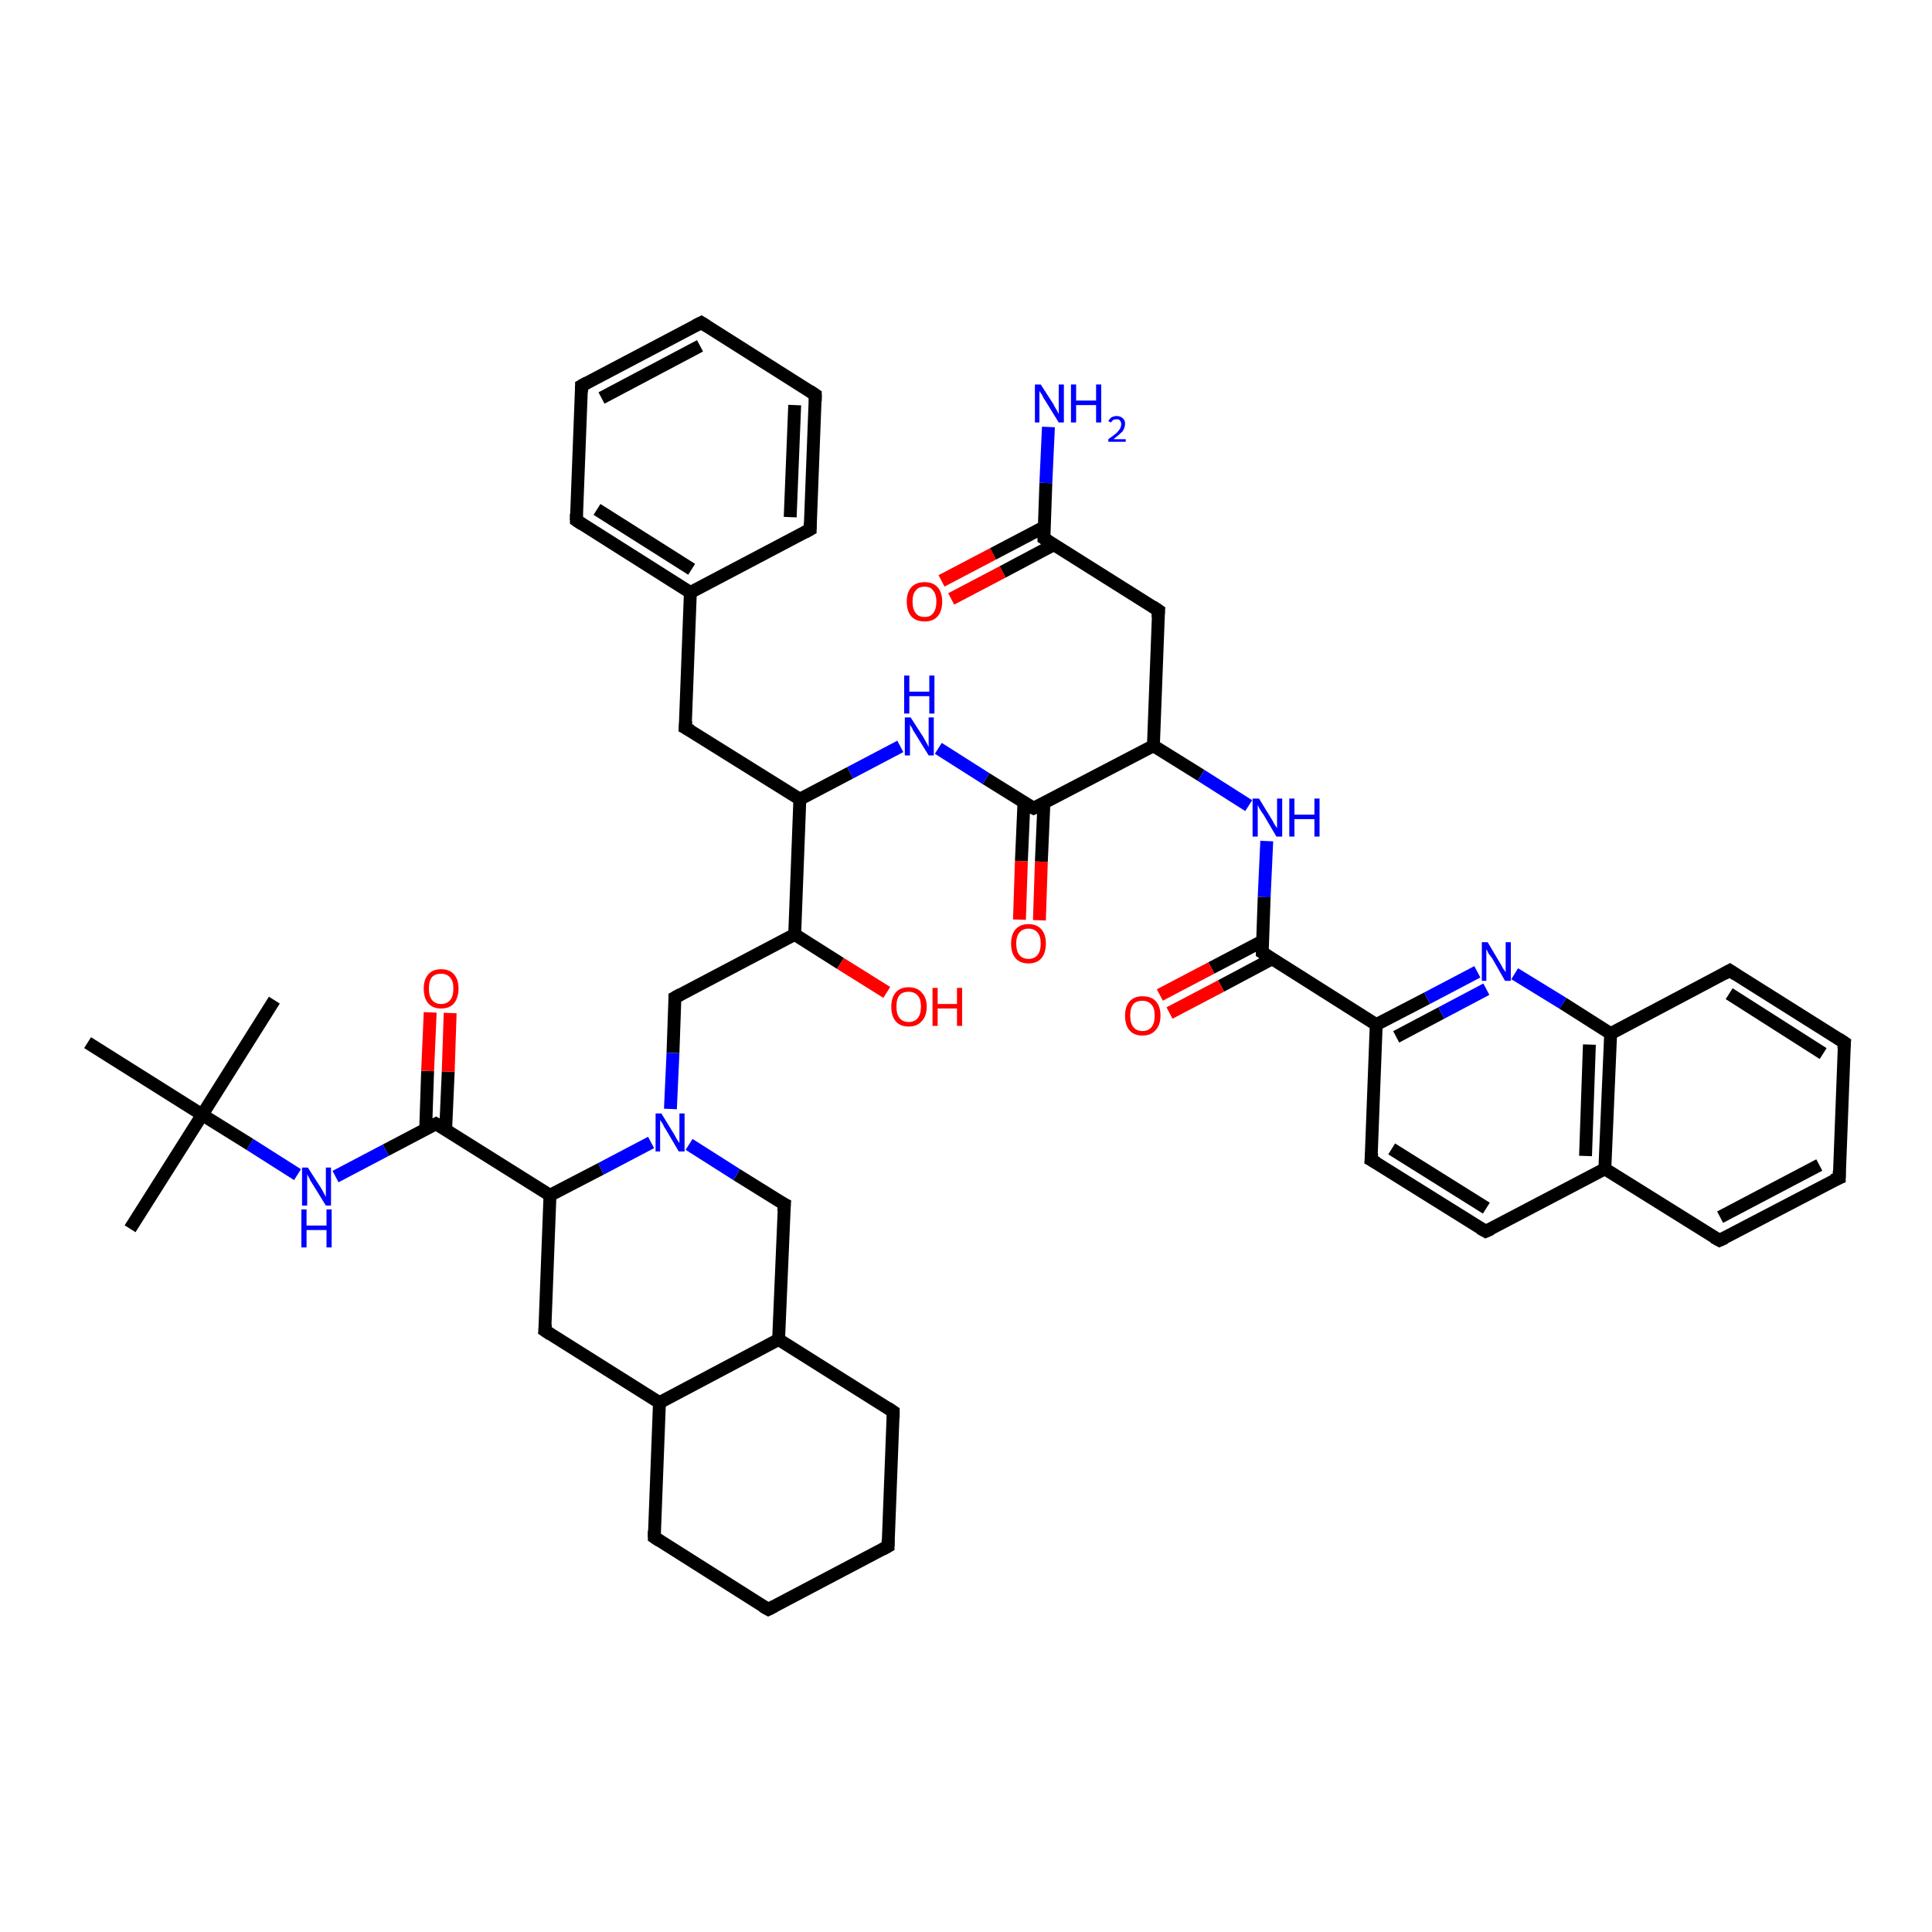 <?xml version='1.0' encoding='iso-8859-1'?>
<svg version='1.1' baseProfile='full'
              xmlns='http://www.w3.org/2000/svg'
                      xmlns:rdkit='http://www.rdkit.org/xml'
                      xmlns:xlink='http://www.w3.org/1999/xlink'
                  xml:space='preserve'
width='300px' height='300px' viewBox='0 0 300 300'>
<!-- END OF HEADER -->
<rect style='opacity:1.0;fill:#FFFFFF;stroke:none' width='300.0' height='300.0' x='0.0' y='0.0'> </rect>
<path class='bond-0 atom-0 atom-1' d='M 146.2,90.2 L 154.2,86.0' style='fill:none;fill-rule:evenodd;stroke:#FF0000;stroke-width:2.0px;stroke-linecap:butt;stroke-linejoin:miter;stroke-opacity:1' />
<path class='bond-0 atom-0 atom-1' d='M 154.2,86.0 L 162.2,81.8' style='fill:none;fill-rule:evenodd;stroke:#000000;stroke-width:2.0px;stroke-linecap:butt;stroke-linejoin:miter;stroke-opacity:1' />
<path class='bond-0 atom-0 atom-1' d='M 147.7,93.0 L 155.7,88.8' style='fill:none;fill-rule:evenodd;stroke:#FF0000;stroke-width:2.0px;stroke-linecap:butt;stroke-linejoin:miter;stroke-opacity:1' />
<path class='bond-0 atom-0 atom-1' d='M 155.7,88.8 L 163.6,84.6' style='fill:none;fill-rule:evenodd;stroke:#000000;stroke-width:2.0px;stroke-linecap:butt;stroke-linejoin:miter;stroke-opacity:1' />
<path class='bond-1 atom-1 atom-2' d='M 162.1,83.6 L 162.4,75.0' style='fill:none;fill-rule:evenodd;stroke:#000000;stroke-width:2.0px;stroke-linecap:butt;stroke-linejoin:miter;stroke-opacity:1' />
<path class='bond-1 atom-1 atom-2' d='M 162.4,75.0 L 162.8,66.3' style='fill:none;fill-rule:evenodd;stroke:#0000FF;stroke-width:2.0px;stroke-linecap:butt;stroke-linejoin:miter;stroke-opacity:1' />
<path class='bond-2 atom-1 atom-3' d='M 162.1,83.6 L 179.9,94.8' style='fill:none;fill-rule:evenodd;stroke:#000000;stroke-width:2.0px;stroke-linecap:butt;stroke-linejoin:miter;stroke-opacity:1' />
<path class='bond-3 atom-3 atom-4' d='M 179.9,94.8 L 179.1,115.8' style='fill:none;fill-rule:evenodd;stroke:#000000;stroke-width:2.0px;stroke-linecap:butt;stroke-linejoin:miter;stroke-opacity:1' />
<path class='bond-4 atom-4 atom-5' d='M 179.1,115.8 L 186.5,120.4' style='fill:none;fill-rule:evenodd;stroke:#000000;stroke-width:2.0px;stroke-linecap:butt;stroke-linejoin:miter;stroke-opacity:1' />
<path class='bond-4 atom-4 atom-5' d='M 186.5,120.4 L 193.9,125.1' style='fill:none;fill-rule:evenodd;stroke:#0000FF;stroke-width:2.0px;stroke-linecap:butt;stroke-linejoin:miter;stroke-opacity:1' />
<path class='bond-5 atom-5 atom-6' d='M 196.7,130.6 L 196.3,139.3' style='fill:none;fill-rule:evenodd;stroke:#0000FF;stroke-width:2.0px;stroke-linecap:butt;stroke-linejoin:miter;stroke-opacity:1' />
<path class='bond-5 atom-5 atom-6' d='M 196.3,139.3 L 196.0,147.9' style='fill:none;fill-rule:evenodd;stroke:#000000;stroke-width:2.0px;stroke-linecap:butt;stroke-linejoin:miter;stroke-opacity:1' />
<path class='bond-6 atom-6 atom-7' d='M 196.1,146.1 L 188.1,150.3' style='fill:none;fill-rule:evenodd;stroke:#000000;stroke-width:2.0px;stroke-linecap:butt;stroke-linejoin:miter;stroke-opacity:1' />
<path class='bond-6 atom-6 atom-7' d='M 188.1,150.3 L 180.1,154.5' style='fill:none;fill-rule:evenodd;stroke:#FF0000;stroke-width:2.0px;stroke-linecap:butt;stroke-linejoin:miter;stroke-opacity:1' />
<path class='bond-6 atom-6 atom-7' d='M 197.5,148.9 L 189.6,153.1' style='fill:none;fill-rule:evenodd;stroke:#000000;stroke-width:2.0px;stroke-linecap:butt;stroke-linejoin:miter;stroke-opacity:1' />
<path class='bond-6 atom-6 atom-7' d='M 189.6,153.1 L 181.6,157.3' style='fill:none;fill-rule:evenodd;stroke:#FF0000;stroke-width:2.0px;stroke-linecap:butt;stroke-linejoin:miter;stroke-opacity:1' />
<path class='bond-7 atom-6 atom-8' d='M 196.0,147.9 L 213.7,159.1' style='fill:none;fill-rule:evenodd;stroke:#000000;stroke-width:2.0px;stroke-linecap:butt;stroke-linejoin:miter;stroke-opacity:1' />
<path class='bond-8 atom-8 atom-9' d='M 213.7,159.1 L 221.6,155.0' style='fill:none;fill-rule:evenodd;stroke:#000000;stroke-width:2.0px;stroke-linecap:butt;stroke-linejoin:miter;stroke-opacity:1' />
<path class='bond-8 atom-8 atom-9' d='M 221.6,155.0 L 229.4,150.9' style='fill:none;fill-rule:evenodd;stroke:#0000FF;stroke-width:2.0px;stroke-linecap:butt;stroke-linejoin:miter;stroke-opacity:1' />
<path class='bond-8 atom-8 atom-9' d='M 216.8,161.0 L 223.8,157.3' style='fill:none;fill-rule:evenodd;stroke:#000000;stroke-width:2.0px;stroke-linecap:butt;stroke-linejoin:miter;stroke-opacity:1' />
<path class='bond-8 atom-8 atom-9' d='M 223.8,157.3 L 230.8,153.6' style='fill:none;fill-rule:evenodd;stroke:#0000FF;stroke-width:2.0px;stroke-linecap:butt;stroke-linejoin:miter;stroke-opacity:1' />
<path class='bond-9 atom-9 atom-10' d='M 235.2,151.2 L 242.7,155.8' style='fill:none;fill-rule:evenodd;stroke:#0000FF;stroke-width:2.0px;stroke-linecap:butt;stroke-linejoin:miter;stroke-opacity:1' />
<path class='bond-9 atom-9 atom-10' d='M 242.7,155.8 L 250.1,160.5' style='fill:none;fill-rule:evenodd;stroke:#000000;stroke-width:2.0px;stroke-linecap:butt;stroke-linejoin:miter;stroke-opacity:1' />
<path class='bond-10 atom-10 atom-11' d='M 250.1,160.5 L 249.2,181.5' style='fill:none;fill-rule:evenodd;stroke:#000000;stroke-width:2.0px;stroke-linecap:butt;stroke-linejoin:miter;stroke-opacity:1' />
<path class='bond-10 atom-10 atom-11' d='M 246.8,162.2 L 246.2,179.5' style='fill:none;fill-rule:evenodd;stroke:#000000;stroke-width:2.0px;stroke-linecap:butt;stroke-linejoin:miter;stroke-opacity:1' />
<path class='bond-11 atom-11 atom-12' d='M 249.2,181.5 L 230.7,191.2' style='fill:none;fill-rule:evenodd;stroke:#000000;stroke-width:2.0px;stroke-linecap:butt;stroke-linejoin:miter;stroke-opacity:1' />
<path class='bond-12 atom-12 atom-13' d='M 230.7,191.2 L 212.9,180.1' style='fill:none;fill-rule:evenodd;stroke:#000000;stroke-width:2.0px;stroke-linecap:butt;stroke-linejoin:miter;stroke-opacity:1' />
<path class='bond-12 atom-12 atom-13' d='M 230.8,187.6 L 216.1,178.4' style='fill:none;fill-rule:evenodd;stroke:#000000;stroke-width:2.0px;stroke-linecap:butt;stroke-linejoin:miter;stroke-opacity:1' />
<path class='bond-13 atom-11 atom-14' d='M 249.2,181.5 L 267.0,192.6' style='fill:none;fill-rule:evenodd;stroke:#000000;stroke-width:2.0px;stroke-linecap:butt;stroke-linejoin:miter;stroke-opacity:1' />
<path class='bond-14 atom-14 atom-15' d='M 267.0,192.6 L 285.6,182.9' style='fill:none;fill-rule:evenodd;stroke:#000000;stroke-width:2.0px;stroke-linecap:butt;stroke-linejoin:miter;stroke-opacity:1' />
<path class='bond-14 atom-14 atom-15' d='M 267.1,189.0 L 282.5,180.9' style='fill:none;fill-rule:evenodd;stroke:#000000;stroke-width:2.0px;stroke-linecap:butt;stroke-linejoin:miter;stroke-opacity:1' />
<path class='bond-15 atom-15 atom-16' d='M 285.6,182.9 L 286.4,161.9' style='fill:none;fill-rule:evenodd;stroke:#000000;stroke-width:2.0px;stroke-linecap:butt;stroke-linejoin:miter;stroke-opacity:1' />
<path class='bond-16 atom-16 atom-17' d='M 286.4,161.9 L 268.6,150.7' style='fill:none;fill-rule:evenodd;stroke:#000000;stroke-width:2.0px;stroke-linecap:butt;stroke-linejoin:miter;stroke-opacity:1' />
<path class='bond-16 atom-16 atom-17' d='M 283.1,163.6 L 268.5,154.3' style='fill:none;fill-rule:evenodd;stroke:#000000;stroke-width:2.0px;stroke-linecap:butt;stroke-linejoin:miter;stroke-opacity:1' />
<path class='bond-17 atom-4 atom-18' d='M 179.1,115.8 L 160.5,125.5' style='fill:none;fill-rule:evenodd;stroke:#000000;stroke-width:2.0px;stroke-linecap:butt;stroke-linejoin:miter;stroke-opacity:1' />
<path class='bond-18 atom-18 atom-19' d='M 159.0,124.6 L 158.6,133.7' style='fill:none;fill-rule:evenodd;stroke:#000000;stroke-width:2.0px;stroke-linecap:butt;stroke-linejoin:miter;stroke-opacity:1' />
<path class='bond-18 atom-18 atom-19' d='M 158.6,133.7 L 158.3,142.8' style='fill:none;fill-rule:evenodd;stroke:#FF0000;stroke-width:2.0px;stroke-linecap:butt;stroke-linejoin:miter;stroke-opacity:1' />
<path class='bond-18 atom-18 atom-19' d='M 162.1,124.7 L 161.7,133.8' style='fill:none;fill-rule:evenodd;stroke:#000000;stroke-width:2.0px;stroke-linecap:butt;stroke-linejoin:miter;stroke-opacity:1' />
<path class='bond-18 atom-18 atom-19' d='M 161.7,133.8 L 161.4,142.9' style='fill:none;fill-rule:evenodd;stroke:#FF0000;stroke-width:2.0px;stroke-linecap:butt;stroke-linejoin:miter;stroke-opacity:1' />
<path class='bond-19 atom-18 atom-20' d='M 160.5,125.5 L 153.1,120.9' style='fill:none;fill-rule:evenodd;stroke:#000000;stroke-width:2.0px;stroke-linecap:butt;stroke-linejoin:miter;stroke-opacity:1' />
<path class='bond-19 atom-18 atom-20' d='M 153.1,120.9 L 145.7,116.2' style='fill:none;fill-rule:evenodd;stroke:#0000FF;stroke-width:2.0px;stroke-linecap:butt;stroke-linejoin:miter;stroke-opacity:1' />
<path class='bond-20 atom-20 atom-21' d='M 139.8,115.9 L 132.0,120.0' style='fill:none;fill-rule:evenodd;stroke:#0000FF;stroke-width:2.0px;stroke-linecap:butt;stroke-linejoin:miter;stroke-opacity:1' />
<path class='bond-20 atom-20 atom-21' d='M 132.0,120.0 L 124.2,124.1' style='fill:none;fill-rule:evenodd;stroke:#000000;stroke-width:2.0px;stroke-linecap:butt;stroke-linejoin:miter;stroke-opacity:1' />
<path class='bond-21 atom-21 atom-22' d='M 124.2,124.1 L 106.4,113.0' style='fill:none;fill-rule:evenodd;stroke:#000000;stroke-width:2.0px;stroke-linecap:butt;stroke-linejoin:miter;stroke-opacity:1' />
<path class='bond-22 atom-22 atom-23' d='M 106.4,113.0 L 107.2,92.0' style='fill:none;fill-rule:evenodd;stroke:#000000;stroke-width:2.0px;stroke-linecap:butt;stroke-linejoin:miter;stroke-opacity:1' />
<path class='bond-23 atom-23 atom-24' d='M 107.2,92.0 L 89.5,80.8' style='fill:none;fill-rule:evenodd;stroke:#000000;stroke-width:2.0px;stroke-linecap:butt;stroke-linejoin:miter;stroke-opacity:1' />
<path class='bond-23 atom-23 atom-24' d='M 107.4,88.4 L 92.7,79.1' style='fill:none;fill-rule:evenodd;stroke:#000000;stroke-width:2.0px;stroke-linecap:butt;stroke-linejoin:miter;stroke-opacity:1' />
<path class='bond-24 atom-24 atom-25' d='M 89.5,80.8 L 90.3,59.9' style='fill:none;fill-rule:evenodd;stroke:#000000;stroke-width:2.0px;stroke-linecap:butt;stroke-linejoin:miter;stroke-opacity:1' />
<path class='bond-25 atom-25 atom-26' d='M 90.3,59.9 L 108.9,50.1' style='fill:none;fill-rule:evenodd;stroke:#000000;stroke-width:2.0px;stroke-linecap:butt;stroke-linejoin:miter;stroke-opacity:1' />
<path class='bond-25 atom-25 atom-26' d='M 93.4,61.8 L 108.7,53.7' style='fill:none;fill-rule:evenodd;stroke:#000000;stroke-width:2.0px;stroke-linecap:butt;stroke-linejoin:miter;stroke-opacity:1' />
<path class='bond-26 atom-26 atom-27' d='M 108.9,50.1 L 126.6,61.3' style='fill:none;fill-rule:evenodd;stroke:#000000;stroke-width:2.0px;stroke-linecap:butt;stroke-linejoin:miter;stroke-opacity:1' />
<path class='bond-27 atom-27 atom-28' d='M 126.6,61.3 L 125.8,82.2' style='fill:none;fill-rule:evenodd;stroke:#000000;stroke-width:2.0px;stroke-linecap:butt;stroke-linejoin:miter;stroke-opacity:1' />
<path class='bond-27 atom-27 atom-28' d='M 123.4,62.9 L 122.7,80.3' style='fill:none;fill-rule:evenodd;stroke:#000000;stroke-width:2.0px;stroke-linecap:butt;stroke-linejoin:miter;stroke-opacity:1' />
<path class='bond-28 atom-21 atom-29' d='M 124.2,124.1 L 123.4,145.1' style='fill:none;fill-rule:evenodd;stroke:#000000;stroke-width:2.0px;stroke-linecap:butt;stroke-linejoin:miter;stroke-opacity:1' />
<path class='bond-29 atom-29 atom-30' d='M 123.4,145.1 L 130.5,149.6' style='fill:none;fill-rule:evenodd;stroke:#000000;stroke-width:2.0px;stroke-linecap:butt;stroke-linejoin:miter;stroke-opacity:1' />
<path class='bond-29 atom-29 atom-30' d='M 130.5,149.6 L 137.7,154.1' style='fill:none;fill-rule:evenodd;stroke:#FF0000;stroke-width:2.0px;stroke-linecap:butt;stroke-linejoin:miter;stroke-opacity:1' />
<path class='bond-30 atom-29 atom-31' d='M 123.4,145.1 L 104.8,154.9' style='fill:none;fill-rule:evenodd;stroke:#000000;stroke-width:2.0px;stroke-linecap:butt;stroke-linejoin:miter;stroke-opacity:1' />
<path class='bond-31 atom-31 atom-32' d='M 104.8,154.9 L 104.5,163.5' style='fill:none;fill-rule:evenodd;stroke:#000000;stroke-width:2.0px;stroke-linecap:butt;stroke-linejoin:miter;stroke-opacity:1' />
<path class='bond-31 atom-31 atom-32' d='M 104.5,163.5 L 104.1,172.2' style='fill:none;fill-rule:evenodd;stroke:#0000FF;stroke-width:2.0px;stroke-linecap:butt;stroke-linejoin:miter;stroke-opacity:1' />
<path class='bond-32 atom-32 atom-33' d='M 101.1,177.4 L 93.3,181.5' style='fill:none;fill-rule:evenodd;stroke:#0000FF;stroke-width:2.0px;stroke-linecap:butt;stroke-linejoin:miter;stroke-opacity:1' />
<path class='bond-32 atom-32 atom-33' d='M 93.3,181.5 L 85.4,185.6' style='fill:none;fill-rule:evenodd;stroke:#000000;stroke-width:2.0px;stroke-linecap:butt;stroke-linejoin:miter;stroke-opacity:1' />
<path class='bond-33 atom-33 atom-34' d='M 85.4,185.6 L 67.7,174.5' style='fill:none;fill-rule:evenodd;stroke:#000000;stroke-width:2.0px;stroke-linecap:butt;stroke-linejoin:miter;stroke-opacity:1' />
<path class='bond-34 atom-34 atom-35' d='M 69.2,175.4 L 69.6,166.4' style='fill:none;fill-rule:evenodd;stroke:#000000;stroke-width:2.0px;stroke-linecap:butt;stroke-linejoin:miter;stroke-opacity:1' />
<path class='bond-34 atom-34 atom-35' d='M 69.6,166.4 L 69.9,157.3' style='fill:none;fill-rule:evenodd;stroke:#FF0000;stroke-width:2.0px;stroke-linecap:butt;stroke-linejoin:miter;stroke-opacity:1' />
<path class='bond-34 atom-34 atom-35' d='M 66.1,175.3 L 66.4,166.3' style='fill:none;fill-rule:evenodd;stroke:#000000;stroke-width:2.0px;stroke-linecap:butt;stroke-linejoin:miter;stroke-opacity:1' />
<path class='bond-34 atom-34 atom-35' d='M 66.4,166.3 L 66.8,157.2' style='fill:none;fill-rule:evenodd;stroke:#FF0000;stroke-width:2.0px;stroke-linecap:butt;stroke-linejoin:miter;stroke-opacity:1' />
<path class='bond-35 atom-34 atom-36' d='M 67.7,174.5 L 59.9,178.6' style='fill:none;fill-rule:evenodd;stroke:#000000;stroke-width:2.0px;stroke-linecap:butt;stroke-linejoin:miter;stroke-opacity:1' />
<path class='bond-35 atom-34 atom-36' d='M 59.9,178.6 L 52.1,182.7' style='fill:none;fill-rule:evenodd;stroke:#0000FF;stroke-width:2.0px;stroke-linecap:butt;stroke-linejoin:miter;stroke-opacity:1' />
<path class='bond-36 atom-36 atom-37' d='M 46.2,182.4 L 38.8,177.7' style='fill:none;fill-rule:evenodd;stroke:#0000FF;stroke-width:2.0px;stroke-linecap:butt;stroke-linejoin:miter;stroke-opacity:1' />
<path class='bond-36 atom-36 atom-37' d='M 38.8,177.7 L 31.4,173.1' style='fill:none;fill-rule:evenodd;stroke:#000000;stroke-width:2.0px;stroke-linecap:butt;stroke-linejoin:miter;stroke-opacity:1' />
<path class='bond-37 atom-37 atom-38' d='M 31.4,173.1 L 20.2,190.8' style='fill:none;fill-rule:evenodd;stroke:#000000;stroke-width:2.0px;stroke-linecap:butt;stroke-linejoin:miter;stroke-opacity:1' />
<path class='bond-38 atom-37 atom-39' d='M 31.4,173.1 L 42.6,155.3' style='fill:none;fill-rule:evenodd;stroke:#000000;stroke-width:2.0px;stroke-linecap:butt;stroke-linejoin:miter;stroke-opacity:1' />
<path class='bond-39 atom-37 atom-40' d='M 31.4,173.1 L 13.6,161.9' style='fill:none;fill-rule:evenodd;stroke:#000000;stroke-width:2.0px;stroke-linecap:butt;stroke-linejoin:miter;stroke-opacity:1' />
<path class='bond-40 atom-33 atom-41' d='M 85.4,185.6 L 84.6,206.6' style='fill:none;fill-rule:evenodd;stroke:#000000;stroke-width:2.0px;stroke-linecap:butt;stroke-linejoin:miter;stroke-opacity:1' />
<path class='bond-41 atom-41 atom-42' d='M 84.6,206.6 L 102.4,217.8' style='fill:none;fill-rule:evenodd;stroke:#000000;stroke-width:2.0px;stroke-linecap:butt;stroke-linejoin:miter;stroke-opacity:1' />
<path class='bond-42 atom-42 atom-43' d='M 102.4,217.8 L 120.9,208.0' style='fill:none;fill-rule:evenodd;stroke:#000000;stroke-width:2.0px;stroke-linecap:butt;stroke-linejoin:miter;stroke-opacity:1' />
<path class='bond-43 atom-43 atom-44' d='M 120.9,208.0 L 138.7,219.2' style='fill:none;fill-rule:evenodd;stroke:#000000;stroke-width:2.0px;stroke-linecap:butt;stroke-linejoin:miter;stroke-opacity:1' />
<path class='bond-44 atom-44 atom-45' d='M 138.7,219.2 L 137.9,240.1' style='fill:none;fill-rule:evenodd;stroke:#000000;stroke-width:2.0px;stroke-linecap:butt;stroke-linejoin:miter;stroke-opacity:1' />
<path class='bond-45 atom-45 atom-46' d='M 137.9,240.1 L 119.3,249.9' style='fill:none;fill-rule:evenodd;stroke:#000000;stroke-width:2.0px;stroke-linecap:butt;stroke-linejoin:miter;stroke-opacity:1' />
<path class='bond-46 atom-46 atom-47' d='M 119.3,249.9 L 101.6,238.7' style='fill:none;fill-rule:evenodd;stroke:#000000;stroke-width:2.0px;stroke-linecap:butt;stroke-linejoin:miter;stroke-opacity:1' />
<path class='bond-47 atom-43 atom-48' d='M 120.9,208.0 L 121.8,187.0' style='fill:none;fill-rule:evenodd;stroke:#000000;stroke-width:2.0px;stroke-linecap:butt;stroke-linejoin:miter;stroke-opacity:1' />
<path class='bond-48 atom-13 atom-8' d='M 212.9,180.1 L 213.7,159.1' style='fill:none;fill-rule:evenodd;stroke:#000000;stroke-width:2.0px;stroke-linecap:butt;stroke-linejoin:miter;stroke-opacity:1' />
<path class='bond-49 atom-17 atom-10' d='M 268.6,150.7 L 250.1,160.5' style='fill:none;fill-rule:evenodd;stroke:#000000;stroke-width:2.0px;stroke-linecap:butt;stroke-linejoin:miter;stroke-opacity:1' />
<path class='bond-50 atom-28 atom-23' d='M 125.8,82.2 L 107.2,92.0' style='fill:none;fill-rule:evenodd;stroke:#000000;stroke-width:2.0px;stroke-linecap:butt;stroke-linejoin:miter;stroke-opacity:1' />
<path class='bond-51 atom-47 atom-42' d='M 101.6,238.7 L 102.4,217.8' style='fill:none;fill-rule:evenodd;stroke:#000000;stroke-width:2.0px;stroke-linecap:butt;stroke-linejoin:miter;stroke-opacity:1' />
<path class='bond-52 atom-48 atom-32' d='M 121.8,187.0 L 114.4,182.4' style='fill:none;fill-rule:evenodd;stroke:#000000;stroke-width:2.0px;stroke-linecap:butt;stroke-linejoin:miter;stroke-opacity:1' />
<path class='bond-52 atom-48 atom-32' d='M 114.4,182.4 L 107.0,177.7' style='fill:none;fill-rule:evenodd;stroke:#0000FF;stroke-width:2.0px;stroke-linecap:butt;stroke-linejoin:miter;stroke-opacity:1' />
<path d='M 162.1,83.2 L 162.1,83.6 L 163.0,84.2' style='fill:none;stroke:#000000;stroke-width:2.0px;stroke-linecap:butt;stroke-linejoin:miter;stroke-opacity:1;' />
<path d='M 179.0,94.2 L 179.9,94.8 L 179.8,95.9' style='fill:none;stroke:#000000;stroke-width:2.0px;stroke-linecap:butt;stroke-linejoin:miter;stroke-opacity:1;' />
<path d='M 196.0,147.5 L 196.0,147.9 L 196.9,148.5' style='fill:none;stroke:#000000;stroke-width:2.0px;stroke-linecap:butt;stroke-linejoin:miter;stroke-opacity:1;' />
<path d='M 231.6,190.8 L 230.7,191.2 L 229.8,190.7' style='fill:none;stroke:#000000;stroke-width:2.0px;stroke-linecap:butt;stroke-linejoin:miter;stroke-opacity:1;' />
<path d='M 213.8,180.6 L 212.9,180.1 L 213.0,179.0' style='fill:none;stroke:#000000;stroke-width:2.0px;stroke-linecap:butt;stroke-linejoin:miter;stroke-opacity:1;' />
<path d='M 266.1,192.1 L 267.0,192.6 L 267.9,192.2' style='fill:none;stroke:#000000;stroke-width:2.0px;stroke-linecap:butt;stroke-linejoin:miter;stroke-opacity:1;' />
<path d='M 284.6,183.3 L 285.6,182.9 L 285.6,181.8' style='fill:none;stroke:#000000;stroke-width:2.0px;stroke-linecap:butt;stroke-linejoin:miter;stroke-opacity:1;' />
<path d='M 286.3,162.9 L 286.4,161.9 L 285.5,161.3' style='fill:none;stroke:#000000;stroke-width:2.0px;stroke-linecap:butt;stroke-linejoin:miter;stroke-opacity:1;' />
<path d='M 269.5,151.3 L 268.6,150.7 L 267.7,151.2' style='fill:none;stroke:#000000;stroke-width:2.0px;stroke-linecap:butt;stroke-linejoin:miter;stroke-opacity:1;' />
<path d='M 161.4,125.1 L 160.5,125.5 L 160.1,125.3' style='fill:none;stroke:#000000;stroke-width:2.0px;stroke-linecap:butt;stroke-linejoin:miter;stroke-opacity:1;' />
<path d='M 107.3,113.5 L 106.4,113.0 L 106.5,111.9' style='fill:none;stroke:#000000;stroke-width:2.0px;stroke-linecap:butt;stroke-linejoin:miter;stroke-opacity:1;' />
<path d='M 90.4,81.4 L 89.5,80.8 L 89.5,79.8' style='fill:none;stroke:#000000;stroke-width:2.0px;stroke-linecap:butt;stroke-linejoin:miter;stroke-opacity:1;' />
<path d='M 90.3,60.9 L 90.3,59.9 L 91.2,59.4' style='fill:none;stroke:#000000;stroke-width:2.0px;stroke-linecap:butt;stroke-linejoin:miter;stroke-opacity:1;' />
<path d='M 107.9,50.6 L 108.9,50.1 L 109.7,50.6' style='fill:none;stroke:#000000;stroke-width:2.0px;stroke-linecap:butt;stroke-linejoin:miter;stroke-opacity:1;' />
<path d='M 125.7,60.7 L 126.6,61.3 L 126.6,62.3' style='fill:none;stroke:#000000;stroke-width:2.0px;stroke-linecap:butt;stroke-linejoin:miter;stroke-opacity:1;' />
<path d='M 125.8,81.2 L 125.8,82.2 L 124.9,82.7' style='fill:none;stroke:#000000;stroke-width:2.0px;stroke-linecap:butt;stroke-linejoin:miter;stroke-opacity:1;' />
<path d='M 105.7,154.4 L 104.8,154.9 L 104.8,155.3' style='fill:none;stroke:#000000;stroke-width:2.0px;stroke-linecap:butt;stroke-linejoin:miter;stroke-opacity:1;' />
<path d='M 68.6,175.0 L 67.7,174.5 L 67.3,174.7' style='fill:none;stroke:#000000;stroke-width:2.0px;stroke-linecap:butt;stroke-linejoin:miter;stroke-opacity:1;' />
<path d='M 84.7,205.6 L 84.6,206.6 L 85.5,207.2' style='fill:none;stroke:#000000;stroke-width:2.0px;stroke-linecap:butt;stroke-linejoin:miter;stroke-opacity:1;' />
<path d='M 137.8,218.6 L 138.7,219.2 L 138.7,220.2' style='fill:none;stroke:#000000;stroke-width:2.0px;stroke-linecap:butt;stroke-linejoin:miter;stroke-opacity:1;' />
<path d='M 137.9,239.1 L 137.9,240.1 L 137.0,240.6' style='fill:none;stroke:#000000;stroke-width:2.0px;stroke-linecap:butt;stroke-linejoin:miter;stroke-opacity:1;' />
<path d='M 120.3,249.4 L 119.3,249.9 L 118.4,249.4' style='fill:none;stroke:#000000;stroke-width:2.0px;stroke-linecap:butt;stroke-linejoin:miter;stroke-opacity:1;' />
<path d='M 102.5,239.3 L 101.6,238.7 L 101.6,237.7' style='fill:none;stroke:#000000;stroke-width:2.0px;stroke-linecap:butt;stroke-linejoin:miter;stroke-opacity:1;' />
<path d='M 121.7,188.1 L 121.8,187.0 L 121.4,186.8' style='fill:none;stroke:#000000;stroke-width:2.0px;stroke-linecap:butt;stroke-linejoin:miter;stroke-opacity:1;' />
<path class='atom-0' d='M 140.8 93.4
Q 140.8 92.0, 141.5 91.2
Q 142.2 90.4, 143.6 90.4
Q 144.9 90.4, 145.6 91.2
Q 146.3 92.0, 146.3 93.4
Q 146.3 94.9, 145.6 95.7
Q 144.9 96.5, 143.6 96.5
Q 142.2 96.5, 141.5 95.7
Q 140.8 94.9, 140.8 93.4
M 143.6 95.8
Q 144.5 95.8, 144.9 95.2
Q 145.4 94.6, 145.4 93.4
Q 145.4 92.3, 144.9 91.7
Q 144.5 91.1, 143.6 91.1
Q 142.6 91.1, 142.2 91.7
Q 141.7 92.2, 141.7 93.4
Q 141.7 94.6, 142.2 95.2
Q 142.6 95.8, 143.6 95.8
' fill='#FF0000'/>
<path class='atom-2' d='M 161.6 59.7
L 163.6 62.8
Q 163.7 63.1, 164.1 63.7
Q 164.4 64.3, 164.4 64.3
L 164.4 59.7
L 165.2 59.7
L 165.2 65.6
L 164.4 65.6
L 162.3 62.2
Q 162.0 61.8, 161.8 61.3
Q 161.5 60.9, 161.4 60.7
L 161.4 65.6
L 160.7 65.6
L 160.7 59.7
L 161.6 59.7
' fill='#0000FF'/>
<path class='atom-2' d='M 166.3 59.7
L 167.1 59.7
L 167.1 62.2
L 170.2 62.2
L 170.2 59.7
L 171.0 59.7
L 171.0 65.6
L 170.2 65.6
L 170.2 62.9
L 167.1 62.9
L 167.1 65.6
L 166.3 65.6
L 166.3 59.7
' fill='#0000FF'/>
<path class='atom-2' d='M 172.1 65.4
Q 172.3 65.0, 172.6 64.8
Q 173.0 64.6, 173.4 64.6
Q 174.0 64.6, 174.4 65.0
Q 174.7 65.3, 174.7 65.8
Q 174.7 66.4, 174.3 67.0
Q 173.8 67.5, 172.9 68.2
L 174.8 68.2
L 174.8 68.6
L 172.1 68.6
L 172.1 68.2
Q 172.8 67.7, 173.3 67.3
Q 173.7 66.9, 173.9 66.6
Q 174.1 66.2, 174.1 65.9
Q 174.1 65.5, 173.9 65.3
Q 173.8 65.1, 173.4 65.1
Q 173.1 65.1, 172.9 65.2
Q 172.7 65.3, 172.5 65.6
L 172.1 65.4
' fill='#0000FF'/>
<path class='atom-5' d='M 195.5 124.0
L 197.4 127.1
Q 197.6 127.4, 197.9 128.0
Q 198.3 128.6, 198.3 128.6
L 198.3 124.0
L 199.1 124.0
L 199.1 129.9
L 198.2 129.9
L 196.2 126.5
Q 195.9 126.1, 195.6 125.6
Q 195.4 125.2, 195.3 125.0
L 195.3 129.9
L 194.5 129.9
L 194.5 124.0
L 195.5 124.0
' fill='#0000FF'/>
<path class='atom-5' d='M 200.2 124.0
L 201.0 124.0
L 201.0 126.5
L 204.1 126.5
L 204.1 124.0
L 204.9 124.0
L 204.9 129.9
L 204.1 129.9
L 204.1 127.2
L 201.0 127.2
L 201.0 129.9
L 200.2 129.9
L 200.2 124.0
' fill='#0000FF'/>
<path class='atom-7' d='M 174.7 157.7
Q 174.7 156.3, 175.4 155.5
Q 176.1 154.7, 177.4 154.7
Q 178.8 154.7, 179.5 155.5
Q 180.2 156.3, 180.2 157.7
Q 180.2 159.2, 179.4 160.0
Q 178.7 160.8, 177.4 160.8
Q 176.1 160.8, 175.4 160.0
Q 174.7 159.2, 174.7 157.7
M 177.4 160.1
Q 178.3 160.1, 178.8 159.5
Q 179.3 158.9, 179.3 157.7
Q 179.3 156.5, 178.8 156.0
Q 178.3 155.4, 177.4 155.4
Q 176.5 155.4, 176.0 155.9
Q 175.5 156.5, 175.5 157.7
Q 175.5 158.9, 176.0 159.5
Q 176.5 160.1, 177.4 160.1
' fill='#FF0000'/>
<path class='atom-9' d='M 231.0 146.3
L 232.9 149.5
Q 233.1 149.8, 233.4 150.4
Q 233.8 150.9, 233.8 151.0
L 233.8 146.3
L 234.6 146.3
L 234.6 152.3
L 233.7 152.3
L 231.7 148.8
Q 231.4 148.4, 231.1 148.0
Q 230.9 147.5, 230.8 147.4
L 230.8 152.3
L 230.1 152.3
L 230.1 146.3
L 231.0 146.3
' fill='#0000FF'/>
<path class='atom-19' d='M 157.0 146.5
Q 157.0 145.1, 157.7 144.3
Q 158.4 143.5, 159.7 143.5
Q 161.0 143.5, 161.7 144.3
Q 162.4 145.1, 162.4 146.5
Q 162.4 148.0, 161.7 148.8
Q 161.0 149.6, 159.7 149.6
Q 158.4 149.6, 157.7 148.8
Q 157.0 148.0, 157.0 146.5
M 159.7 148.9
Q 160.6 148.9, 161.1 148.3
Q 161.6 147.7, 161.6 146.5
Q 161.6 145.4, 161.1 144.8
Q 160.6 144.2, 159.7 144.2
Q 158.8 144.2, 158.3 144.8
Q 157.8 145.4, 157.8 146.5
Q 157.8 147.7, 158.3 148.3
Q 158.8 148.9, 159.7 148.9
' fill='#FF0000'/>
<path class='atom-20' d='M 141.4 111.4
L 143.4 114.5
Q 143.6 114.9, 143.9 115.4
Q 144.2 116.0, 144.2 116.0
L 144.2 111.4
L 145.0 111.4
L 145.0 117.3
L 144.2 117.3
L 142.1 113.9
Q 141.8 113.5, 141.6 113.0
Q 141.3 112.6, 141.3 112.4
L 141.3 117.3
L 140.5 117.3
L 140.5 111.4
L 141.4 111.4
' fill='#0000FF'/>
<path class='atom-20' d='M 140.4 104.9
L 141.2 104.9
L 141.2 107.4
L 144.3 107.4
L 144.3 104.9
L 145.1 104.9
L 145.1 110.8
L 144.3 110.8
L 144.3 108.1
L 141.2 108.1
L 141.2 110.8
L 140.4 110.8
L 140.4 104.9
' fill='#0000FF'/>
<path class='atom-30' d='M 138.4 156.3
Q 138.4 154.9, 139.1 154.1
Q 139.8 153.3, 141.1 153.3
Q 142.4 153.3, 143.1 154.1
Q 143.9 154.9, 143.9 156.3
Q 143.9 157.8, 143.1 158.6
Q 142.4 159.4, 141.1 159.4
Q 139.8 159.4, 139.1 158.6
Q 138.4 157.8, 138.4 156.3
M 141.1 158.7
Q 142.0 158.7, 142.5 158.1
Q 143.0 157.5, 143.0 156.3
Q 143.0 155.1, 142.5 154.6
Q 142.0 154.0, 141.1 154.0
Q 140.2 154.0, 139.7 154.5
Q 139.2 155.1, 139.2 156.3
Q 139.2 157.5, 139.7 158.1
Q 140.2 158.7, 141.1 158.7
' fill='#FF0000'/>
<path class='atom-30' d='M 144.8 153.4
L 145.6 153.4
L 145.6 155.9
L 148.6 155.9
L 148.6 153.4
L 149.4 153.4
L 149.4 159.3
L 148.6 159.3
L 148.6 156.6
L 145.6 156.6
L 145.6 159.3
L 144.8 159.3
L 144.8 153.4
' fill='#FF0000'/>
<path class='atom-32' d='M 102.7 172.9
L 104.6 176.0
Q 104.8 176.3, 105.1 176.9
Q 105.5 177.5, 105.5 177.5
L 105.5 172.9
L 106.3 172.9
L 106.3 178.8
L 105.4 178.8
L 103.4 175.4
Q 103.1 175.0, 102.9 174.5
Q 102.6 174.1, 102.5 173.9
L 102.5 178.8
L 101.8 178.8
L 101.8 172.9
L 102.7 172.9
' fill='#0000FF'/>
<path class='atom-35' d='M 65.8 153.5
Q 65.8 152.1, 66.5 151.3
Q 67.2 150.5, 68.5 150.5
Q 69.8 150.5, 70.5 151.3
Q 71.2 152.1, 71.2 153.5
Q 71.2 154.9, 70.5 155.8
Q 69.8 156.6, 68.5 156.6
Q 67.2 156.6, 66.5 155.8
Q 65.8 155.0, 65.8 153.5
M 68.5 155.9
Q 69.4 155.9, 69.9 155.3
Q 70.4 154.7, 70.4 153.5
Q 70.4 152.3, 69.9 151.8
Q 69.4 151.2, 68.5 151.2
Q 67.6 151.2, 67.1 151.7
Q 66.6 152.3, 66.6 153.5
Q 66.6 154.7, 67.1 155.3
Q 67.6 155.9, 68.5 155.9
' fill='#FF0000'/>
<path class='atom-36' d='M 47.8 181.3
L 49.8 184.4
Q 50.0 184.7, 50.3 185.3
Q 50.6 185.8, 50.6 185.9
L 50.6 181.3
L 51.4 181.3
L 51.4 187.2
L 50.6 187.2
L 48.5 183.8
Q 48.2 183.4, 48.0 182.9
Q 47.7 182.4, 47.7 182.3
L 47.7 187.2
L 46.9 187.2
L 46.9 181.3
L 47.8 181.3
' fill='#0000FF'/>
<path class='atom-36' d='M 46.8 187.8
L 47.6 187.8
L 47.6 190.3
L 50.7 190.3
L 50.7 187.8
L 51.5 187.8
L 51.5 193.7
L 50.7 193.7
L 50.7 191.0
L 47.6 191.0
L 47.6 193.7
L 46.8 193.7
L 46.8 187.8
' fill='#0000FF'/>
</svg>
